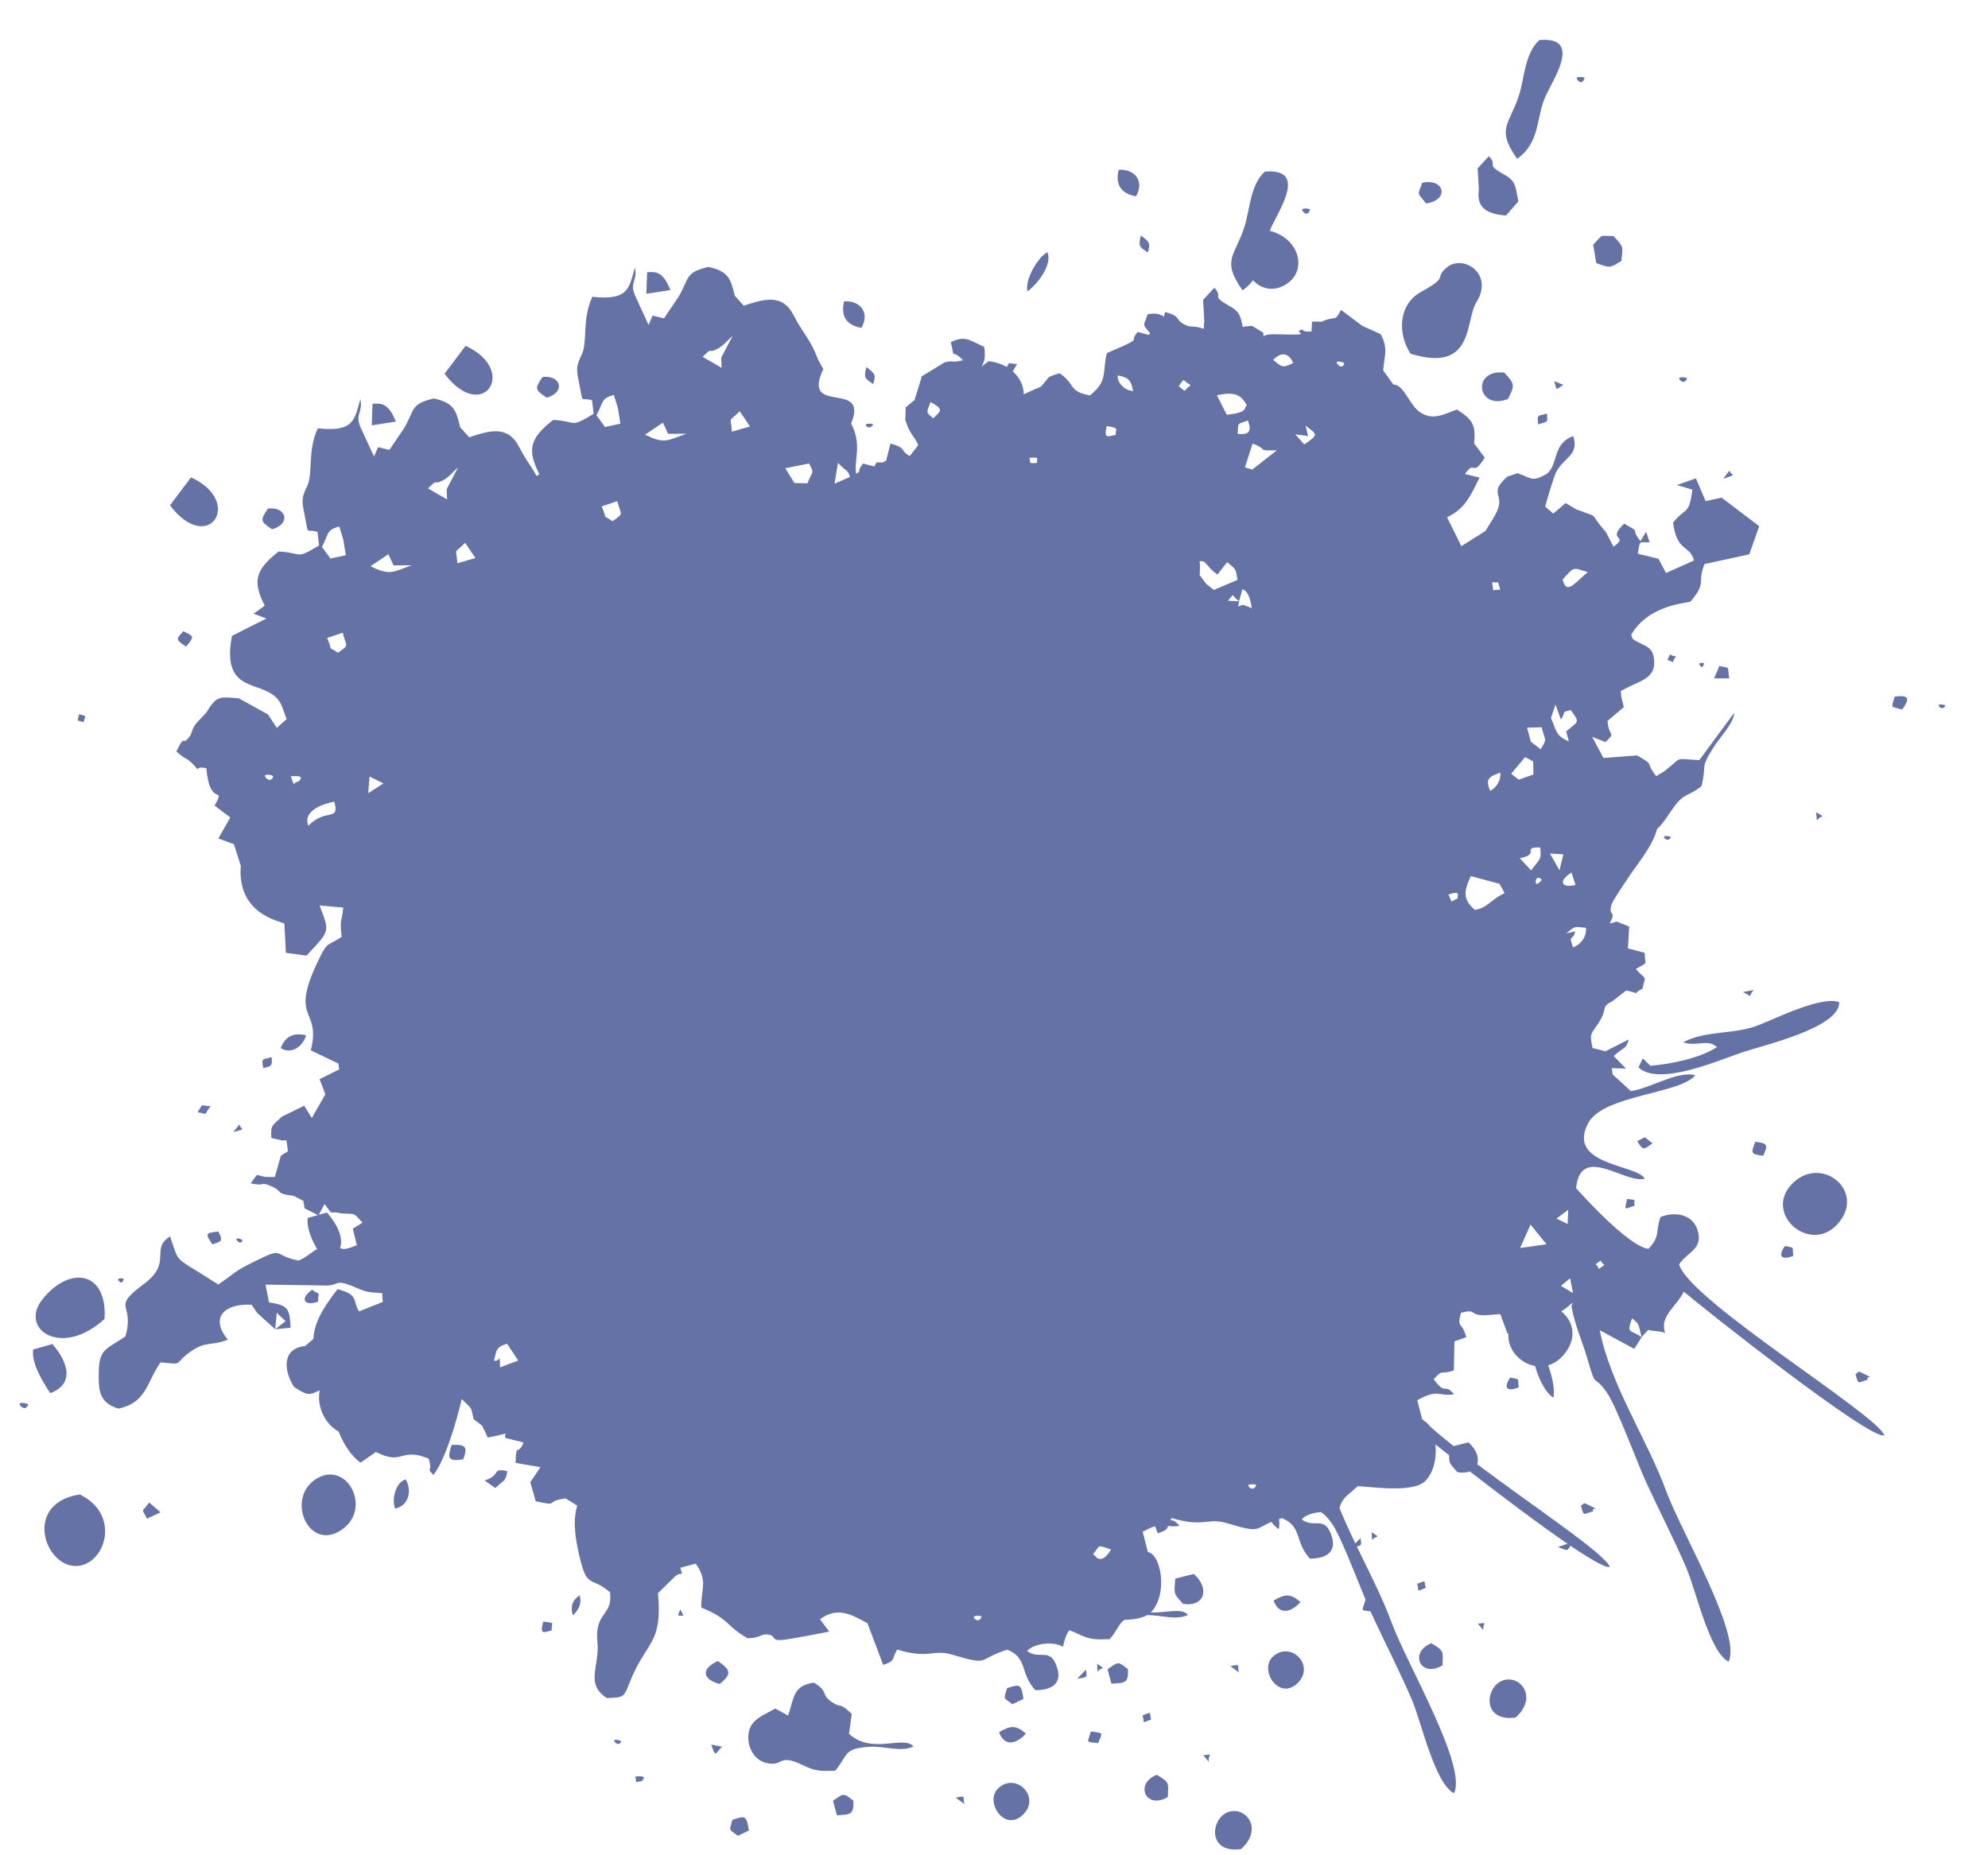 <svg width="45" height="42" viewBox="0 0 45 42" fill="none" xmlns="http://www.w3.org/2000/svg">
<path fill-rule="evenodd" clip-rule="evenodd" d="M8.566 18.17L8.643 18.326L8.566 18.17ZM5.49 28.081C5.479 28.05 5.289 27.992 5.371 28.09C5.447 28.18 5.492 28.089 5.49 28.081ZM2.797 28.95C2.793 28.939 2.608 28.916 2.699 29.008C2.775 29.085 2.802 28.962 2.797 28.95ZM15.397 36.433C15.343 36.607 15.302 36.57 15.471 36.576L15.397 36.433ZM37.821 18.951C37.815 18.934 37.6 18.892 37.687 18.982C37.762 19.058 37.823 18.96 37.821 18.951ZM14.058 39.419C14.051 39.399 13.831 39.34 13.928 39.447C14.005 39.53 14.065 39.439 14.058 39.419ZM24.835 37.666L24.842 37.841C24.931 37.729 25.061 37.811 24.835 37.666ZM27.238 39.734L27.361 39.883C27.342 39.697 27.488 39.713 27.238 39.734ZM5.419 25.455L5.281 25.628C5.607 25.542 5.444 25.58 5.419 25.455ZM21.634 40.695L21.828 40.837C21.781 40.671 21.894 40.647 21.634 40.695ZM6.518 26.062L6.357 26.164L6.222 26.643C5.708 26.677 5.914 26.453 5.676 26.789C6.028 26.866 5.871 26.734 6.154 26.86C6.416 26.977 6.216 27.019 6.649 27.073L6.868 27.186L6.893 27.354L7.197 27.507L6.966 27.573C6.938 27.798 7.051 28.055 7.179 28.28C7.041 28.344 6.97 28.446 6.76 28.537C6.172 28.427 6.442 28.223 5.835 28.521C5.252 28.808 5.403 28.761 4.941 29.08C3.893 28.398 4.083 28.656 3.849 27.991C3.387 28.283 3.916 28.578 3.257 29.067C2.489 29.637 3.063 29.483 2.839 30.253C2.454 30.526 2.245 30.515 2.236 31.035C2.229 31.446 2.223 31.752 2.683 31.889C3.328 31.746 3.315 31.291 3.634 30.842C4.204 30.899 3.9 30.88 4.335 30.584C4.673 30.353 4.784 30.478 5.158 30.327C4.729 29.811 5.109 29.501 5.695 29.537L5.822 29.722L6.23 30.093L6.264 29.719L6.463 29.908L6.23 30.093L6.577 30.057C6.561 29.601 6.502 29.548 6.089 29.484L6.011 29.082L7.277 29.1C7.702 29.131 7.547 28.94 7.966 29.112C8.315 29.256 8.262 29.247 8.652 29.275L8.663 29.474L8.127 29.688C7.972 29.441 8.134 29.312 7.64 29.185C7.404 29.493 7.113 29.881 7.094 30.311L6.906 30.472C6.37 30.524 6.424 31.043 6.656 31.397C6.986 31.622 7.019 31.568 7.237 31.476C7.163 31.838 7.362 32.248 7.665 32.407C7.774 32.68 7.932 32.945 8.161 33.112L8.51 32.87C9.132 33.19 9.045 32.752 9.702 33.02C9.812 33.345 9.625 33.205 9.813 33.391C10.174 32.907 10.447 31.681 10.453 31.67C10.688 31.921 10.65 31.8 10.72 32.126L10.915 32.276L11.042 32.543L11.216 32.509C11.58 32.426 11.39 32.44 11.443 32.554L11.85 32.653C11.727 32.979 11.681 32.633 11.67 33.117L12.234 33.214L12.003 33.555L12.127 33.986C12.693 34.109 12.296 33.991 12.802 33.921L13.066 34.084C12.958 34.44 13.028 34.854 13.113 35.218C13.296 36 13.366 35.662 13.808 36.045C13.877 36.597 13.456 36.478 13.523 37.167C13.579 37.728 13.234 38.118 13.737 38.441C14.146 38.43 14.12 38.415 14.26 38.069C14.642 37.126 15 37.233 14.894 36.066L15.285 35.684C15.462 35.545 15.467 35.742 15.4 35.493L15.746 35.398C16.038 35.791 15.859 35.992 15.875 36.393C16.526 36.656 16.425 36.806 16.924 37.088C17.203 37.081 17.222 36.991 17.358 37.001C17.606 37.019 17.408 37.161 17.755 37.121C17.863 37.109 18.724 36.953 18.768 36.933L18.561 36.658C18.957 36.362 19.276 36.55 19.636 36.748L19.992 37.691C20.29 37.586 20.165 37.583 20.308 37.343C21.028 37.566 21.117 37.327 21.563 37.461C22.438 37.725 22.111 37.556 22.802 37.346C23.267 37.534 23.08 37.87 23.434 38.262C23.762 38.266 24.049 38.141 23.932 37.764C23.777 37.265 23.538 37.593 23.25 37.376C23.369 37.222 23.823 37.135 24.061 37.281C24.108 37.075 24.143 36.983 24.208 36.905C24.259 36.923 24.317 36.948 24.387 36.982C24.677 37.123 24.797 37.119 25.122 37.107C25.298 36.894 25.329 36.756 25.448 36.672C25.651 36.665 25.84 36.636 25.968 36.563C26.29 36.562 26.611 36.686 26.891 36.561C26.754 36.389 26.414 36.515 26.049 36.504C26.052 36.5 26.056 36.496 26.06 36.492C26.443 36.078 26.282 35.187 25.983 35.135L25.866 34.678C25.985 34.611 26.074 34.572 26.146 34.551L26.207 34.712C26.4 34.644 26.415 34.619 26.442 34.544C26.508 34.554 26.585 34.561 26.699 34.544C26.59 34.412 26.544 34.418 26.495 34.416C26.503 34.401 26.512 34.383 26.523 34.365C27.243 34.588 27.332 34.348 27.778 34.483C28.53 34.71 28.394 34.616 28.78 34.453C28.832 34.525 28.888 34.582 28.945 34.617C28.961 34.559 28.962 34.48 28.953 34.388C28.973 34.382 28.995 34.375 29.017 34.368C29.482 34.556 29.296 34.892 29.649 35.284C29.977 35.287 30.264 35.162 30.147 34.786C29.992 34.287 29.753 34.615 29.465 34.397C29.534 34.309 29.715 34.242 29.902 34.23C29.944 34.268 30.003 34.28 30.162 34.51C30.337 34.763 30.682 35.659 30.913 36.219L30.908 36.218C30.841 36.468 30.773 36.45 31.023 36.478C31.033 36.502 31.043 36.524 31.052 36.544C31.339 37.167 31.685 37.84 31.956 38.471C32.179 38.993 32.474 40.371 32.913 40.596C33.217 39.987 31.84 37.657 31.508 36.752C31.296 36.174 30.995 35.594 30.712 35.008C30.812 34.992 30.826 34.98 30.795 34.821L30.68 34.941C30.551 34.674 30.428 34.406 30.319 34.136C30.392 33.9 30.469 33.886 30.735 33.644C31.104 33.663 32.007 33.805 32.275 33.514C32.467 33.307 32.522 32.98 32.492 32.699C32.589 32.776 32.693 32.858 32.804 32.946C32.795 33.124 32.821 33.136 32.99 33.327C33.104 33.347 33.198 33.339 33.272 33.311C33.988 33.866 34.84 34.508 35.482 34.948L35.264 35.023C35.498 35.112 35.478 35.113 35.547 34.992C36.008 35.304 36.35 35.502 36.438 35.472C36.348 35.189 34.737 34.123 33.437 33.147C33.485 33.01 33.426 32.82 33.241 32.653L32.903 32.737C32.703 32.578 32.52 32.426 32.362 32.284C32.325 32.229 32.282 32.188 32.236 32.168C32.22 32.153 32.205 32.139 32.19 32.123L32.081 31.699C32.565 31.428 32.552 31.62 32.914 31.565C32.688 31.291 32.734 31.613 32.453 31.222C32.685 30.974 32.578 31.136 32.909 31.024L32.923 30.366L33.188 30.273C33.098 29.897 32.971 30.098 33.069 29.721C33.453 29.619 33.227 29.782 33.628 29.775L33.96 29.748L34.124 30.193L34.146 30.187C34.111 30.538 34.402 30.863 34.748 30.924C34.831 31.226 34.987 31.532 35.16 31.639C35.202 31.487 35.145 31.186 35.044 30.908C35.177 30.869 35.307 30.785 35.42 30.642C35.712 30.276 35.603 29.893 35.341 29.686L35.435 29.624C35.716 29.385 35.542 29.543 35.576 29.601C35.661 30.041 35.805 30.325 35.925 30.736C36.151 31.516 36.047 31.054 36.377 31.532C36.593 31.844 37.067 33.132 37.267 33.566C37.554 34.188 37.9 34.862 38.171 35.493C38.395 36.015 38.689 37.392 39.128 37.618C39.432 37.009 38.055 34.678 37.723 33.774C37.283 32.575 36.458 31.365 36.211 30.113L36.993 30.536L37.161 30.269C36.877 30.086 36.824 30.201 36.942 29.844C37.141 30.001 37.077 29.99 37.161 30.269L37.307 30.108C37.446 30.142 37.609 30.133 37.692 30.177C37.557 29.791 37.944 29.592 38.114 29.24C38.573 29.633 42.33 32.605 42.653 32.494C42.505 32.027 38.216 29.427 38.008 28.62C38.21 28.332 38.553 28.276 38.429 27.858C38.319 27.483 37.913 27.421 37.588 27.55C37.465 27.89 37.593 27.976 37.313 28.271C36.845 28.223 35.676 26.898 35.676 26.897C35.779 25.882 36.792 26.811 37.232 26.683C37.055 26.358 35.452 26.382 35.948 25.429C36.283 24.784 38.057 24.764 38.373 24.339C37.973 24.236 37.359 24.637 36.915 24.701L36.506 24.325L36.482 24.182L36.805 24.19L36.527 23.906C36.754 23.698 36.801 23.769 36.87 23.53L36.342 23.799L36.049 23.726C35.977 23.39 36.007 23.429 36.176 23.171C36.421 22.798 36.207 22.819 36.498 22.666L36.732 22.483L36.81 22.422C37.21 22.505 36.882 22.521 37.181 22.382C37.243 22.049 37.293 22.227 37.027 21.939C37.319 21.758 37.235 21.882 37.228 21.57L36.849 21.469L36.878 20.977L36.595 20.862L36.436 20.909C36.608 20.579 36.389 20.774 36.479 20.473C36.504 20.39 36.752 20.03 36.816 19.931C37.045 19.575 37.406 19.168 37.506 18.774C37.69 18.59 37.742 18.471 37.888 18.273C38.14 17.932 38.202 18.046 38.515 17.798C38.644 17.281 38.459 17.428 38.807 16.889C38.944 16.676 39.252 16.359 39.253 16.139L38.466 17.208C37.85 17.177 38.123 17.117 37.67 17.461L37.491 17.572C37.213 17.224 37.484 17.345 37.057 17.102L36.296 17.159L36.039 16.681L36.342 16.799C36.592 16.561 36.411 16.693 36.388 16.32L36.755 16.009L36.7 15.771L36.687 15.643L36.903 15.532C37.144 15.416 37.446 15.329 37.444 15.01C37.441 14.591 37.207 14.647 36.956 14.462L36.922 14.371C37.332 13.668 38.209 13.66 38.269 13.616C38.646 13.17 38.407 13.2 38.583 12.769L39.596 12.549L39.821 11.912L38.968 11.264L38.609 11.346L38.387 10.829L37.958 10.982L38.31 11.083C38.23 11.677 38.164 11.469 37.871 11.83C37.96 12.512 38.255 12.327 38.345 12.689L37.712 12.972L37.541 12.65L37.072 12.535C37.13 12.228 37.082 12.278 37.34 12.278L37.262 12.037L37.132 12.251C36.865 11.906 37.193 12.099 36.764 11.854C36.343 12.258 36.901 12.107 36.523 12.377L36.35 12.042C35.912 11.55 36.273 11.758 35.678 11.53L35.44 11.388L35.16 11.626L34.979 11.471C34.977 11.429 35.18 10.775 35.22 10.697C35.408 10.333 35.749 10.315 35.612 9.873C35.127 10.043 35.284 10.535 35.001 10.735C34.654 10.92 34.685 10.823 34.35 10.713L34.115 10.793C33.638 11.223 34.152 11.157 33.813 11.712L33.624 12.021L33.079 12.364L32.756 11.711C33.188 11.501 33.299 11.191 33.491 10.811L33.159 10.732C33.412 10.379 33.303 10.836 33.609 10.361L33.369 10.039C33.406 9.611 33.338 9.502 32.98 9.272C32.691 9.365 32.454 9.538 32.139 9.329C31.906 9.174 31.779 8.703 31.54 8.706L31.31 8.386C31.33 8.071 31.435 7.882 31.249 7.563L30.842 7.38L30.355 7.017C30.198 7.312 30.258 7.128 29.914 7.283L29.698 7.279L29.688 7.502C29.453 7.527 29.516 7.447 29.461 7.463C29.221 7.535 29.864 7.595 28.866 7.567C28.489 7.557 28.63 7.713 28.593 7.53L28.339 7.376L28.167 7.393C28.154 7.395 28.14 7.397 28.128 7.4C28.09 7.188 28.066 7.053 27.844 6.937C27.37 6.668 27.711 6.749 27.487 6.514L27.233 6.79L27.26 7.268C27.251 7.334 27.249 7.392 27.254 7.444C26.997 7.358 26.969 7.426 26.828 7.355C26.565 7.222 26.761 7.168 26.372 7.063L26.345 7.172C26.271 7.11 26.145 7.078 25.978 7.116C25.872 7.412 25.863 7.33 26.031 7.539L26.007 7.583L25.752 7.516C25.561 7.74 25.809 7.649 25.453 7.82L25.055 7.994C24.942 8.439 25.093 8.607 24.674 8.951C24.171 8.859 24.365 8.716 23.986 8.449C23.633 8.556 23.802 8.51 23.554 8.757L23.379 8.832L23.174 8.925C23.173 8.74 23.086 8.547 22.92 8.403C22.947 8.399 22.943 8.356 23.024 8.243C22.793 8.226 22.866 8.187 22.787 8.308C22.675 8.242 22.539 8.196 22.383 8.177C22.321 8.216 22.268 8.257 22.221 8.301C22.261 8.214 22.321 8.125 22.277 7.851C21.945 7.706 21.853 7.586 21.523 7.745C21.629 8.217 21.496 7.85 21.799 8.154C21.526 8.223 21.607 8.148 21.384 8.202L20.848 8.531L20.859 8.548L20.701 9.055L20.501 9.223L20.493 9.51C20.604 9.861 20.709 9.878 20.784 10.078L20.594 10.324C20.359 10.197 20.536 10.144 20.157 10.041L20.058 10.429C20.029 10.443 20.003 10.457 19.98 10.47L19.843 10.468L19.791 10.561L19.537 10.494C19.381 10.677 19.517 10.65 19.38 10.726C19.322 10.431 19.522 10.06 19.265 9.589C19.682 8.578 18.124 9.432 18.637 8.354L18.521 8.147C18.331 7.647 18.196 7.588 17.965 7.138C17.705 6.631 17.281 6.775 16.835 6.921L16.632 6.695C16.535 6.286 16.476 6.142 16.036 6.042C15.506 6.167 15.609 6.285 15.368 6.706L15.03 7.207L14.772 7.145L14.681 7.356L14.382 6.706C14.238 6.379 14.434 6.386 14.373 6.057C14.236 6.517 14.238 6.81 13.408 6.719C13.168 7.232 13.309 7.745 13.163 8.038C13.011 8.343 13.064 8.422 13.127 8.765C13.199 9.157 13.144 8.984 13.402 9.062L13.437 9.368C12.891 9.703 13.073 9.535 12.522 9.506C11.989 9.923 11.929 10.183 12.208 10.734L12.148 10.777C12.028 10.557 11.913 10.434 11.75 10.117C11.49 9.61 11.066 9.754 10.62 9.899L10.417 9.673C10.32 9.264 10.261 9.121 9.821 9.02C9.291 9.145 9.394 9.263 9.153 9.685L8.815 10.185L8.557 10.124L8.466 10.334L8.166 9.685C8.023 9.357 8.219 9.365 8.158 9.035C8.021 9.495 8.023 9.788 7.193 9.697C6.953 10.21 7.094 10.724 6.948 11.016C6.795 11.321 6.849 11.401 6.912 11.743C6.984 12.135 6.929 11.963 7.187 12.041L7.222 12.347C6.676 12.681 6.858 12.513 6.307 12.485C5.774 12.902 5.714 13.161 5.992 13.712L5.741 13.893L6.03 14.003L5.798 14.119L5.25 14.395C4.975 15.865 6.117 15.288 6.388 16.004L6.488 16.278L6.266 16.477L6.067 16.175L5.408 15.809C4.965 15.772 4.902 15.745 4.67 16.133L4.449 16.366C4.309 16.553 4.375 16.568 4.275 16.695C4.117 16.898 4.197 16.587 3.992 17.011C4.209 17.212 4.21 17.126 4.405 17.338C4.564 17.513 4.356 17.329 4.672 17.39C4.746 18.31 5.126 17.756 4.856 18.237L5.213 18.505L4.943 18.982L5.294 19.11L5.451 19.6C5.362 20.691 6.33 20.852 6.437 20.907L6.471 21.57L6.937 21.634C7.483 21.052 7.462 21.098 7.233 20.498L7.769 20.546C7.735 20.911 7.686 20.779 7.733 21.211C7.413 21.42 7.42 21.309 7.24 21.672C6.506 23.152 7.287 22.782 7.035 23.778L7.66 24.077L7.678 24.21L7.234 24.43L7.365 24.773L7.058 25.309L6.885 25.032L6.383 25.278C6.161 25.489 6.123 25.461 6.142 25.761L6.393 25.82L6.484 25.814L6.518 26.062ZM7.217 27.501L7.343 27.261C7.346 27.262 7.35 27.264 7.353 27.265C7.582 27.563 7.398 27.389 7.721 27.469C8.064 27.487 7.988 27.447 8.207 27.679L7.986 27.815L8.077 28.189C7.803 28.3 7.76 28.282 7.698 28.254C7.783 28.009 7.619 27.699 7.401 27.449L7.217 27.501ZM28.334 13.77C28.284 13.748 28.222 13.72 28.136 13.691L28.025 13.729C28.033 13.692 28.041 13.652 28.048 13.611L27.795 13.6C27.967 13.407 27.847 13.465 28.048 13.611L28.121 13.341C28.246 13.37 28.312 13.569 28.334 13.77ZM27.303 13.217L27.154 13.018C27.165 12.891 27.166 12.792 27.154 12.71C27.303 12.665 27.303 12.836 27.559 13.006L27.778 12.726C28.002 12.915 27.963 12.869 28.012 13.128L27.474 13.356C27.423 13.311 27.363 13.265 27.303 13.217ZM23.478 10.369L23.473 10.48C23.395 10.489 23.35 10.485 23.322 10.478C23.32 10.451 23.315 10.415 23.301 10.363C23.387 10.359 23.445 10.354 23.478 10.369ZM19.24 10.797L19.238 10.798L18.913 10.94L18.89 10.943L18.968 10.479C19.17 10.691 19.187 10.626 19.24 10.797ZM29.652 4.739C29.646 4.723 29.386 4.683 29.508 4.803C29.612 4.905 29.656 4.749 29.652 4.739ZM0.639 31.794C0.63 31.769 0.35 31.711 0.475 31.837C0.587 31.949 0.64 31.796 0.639 31.794ZM24.58 37.799L24.383 38.005C24.584 37.965 24.62 38.006 24.58 37.799ZM14.379 40.219C14.428 40.397 14.335 40.331 14.524 40.326C14.521 40.313 14.708 40.179 14.379 40.219ZM1.788 16.17C1.763 16.351 1.706 16.294 1.894 16.347C1.918 16.205 1.997 16.219 1.788 16.17ZM16.343 39.543L16.102 39.494C16.197 39.813 16.193 39.687 16.343 39.543ZM25.863 38.833C25.92 39.014 25.813 39.016 26.057 38.927C26.003 38.761 26.101 38.743 25.863 38.833ZM4.768 25.043C4.508 25.032 4.621 24.958 4.474 25.178C4.753 25.234 4.585 25.253 4.768 25.043ZM6.148 23.931C5.947 23.996 5.911 23.932 5.96 24.182C6.109 24.137 6.178 24.158 6.148 23.931ZM12.296 36.71C12.231 36.971 12.257 36.982 12.491 36.906C12.464 36.729 12.605 36.746 12.296 36.71ZM35.784 34.083C35.857 34.346 35.831 34.274 36.061 34.213C36.016 34.092 36.271 34.226 35.979 34.081C35.785 33.986 35.882 34.051 35.784 34.083ZM19.611 8.308C19.551 8.556 19.569 8.56 19.766 8.695C19.831 8.476 19.805 8.462 19.611 8.308ZM13.122 36.114C12.941 36.237 12.912 36.377 12.968 36.573C13.113 36.415 13.17 36.309 13.122 36.114ZM34.187 31.185C34.025 31.42 34.105 31.513 34.376 31.409C34.352 31.178 34.415 31.238 34.187 31.185ZM24.693 39.197C24.622 39.462 24.55 39.426 24.857 39.462C24.968 39.198 24.975 39.241 24.693 39.197ZM4.941 27.88C4.62 27.909 4.663 27.947 4.807 28.17C4.985 28.105 5.072 28.116 4.941 27.88ZM4.151 14.29C3.983 14.477 3.969 14.475 4.213 14.637C4.438 14.376 4.351 14.401 4.151 14.29ZM7.064 29.198C6.764 29.413 6.902 29.576 7.2 29.468C7.198 29.202 7.286 29.357 7.064 29.198ZM3.633 34.237L3.378 34.015C3.187 34.262 3.212 34.134 3.327 34.38L3.633 34.237ZM11.482 33.304C11.113 33.226 11.358 33.392 10.97 33.515L11.212 33.686C11.428 33.485 11.447 33.533 11.482 33.304ZM10.223 32.711C10.123 33.009 10.14 33.095 10.486 33.036C10.596 32.743 10.531 32.694 10.223 32.711ZM16.952 41.44C16.899 41.112 16.885 41.089 16.578 41.199C16.505 41.473 16.488 41.393 16.703 41.559L16.952 41.44ZM6.93 23.439C6.656 23.37 6.458 23.453 6.355 23.726C6.601 23.885 6.859 23.68 6.93 23.439ZM23.222 39.245C22.997 39.048 22.869 39.061 22.615 39.214C22.735 39.549 23.011 39.485 23.222 39.245ZM9.182 33.49C8.95 33.563 8.86 33.946 8.944 34.154C9.264 34.081 9.327 33.73 9.182 33.49ZM19.316 40.764C19.079 40.575 19.094 40.603 18.856 40.767L18.944 41.095C19.234 41.073 19.335 41.099 19.316 40.764ZM6.066 11.513C5.884 11.779 5.891 11.802 6.159 11.982C6.599 11.856 6.478 11.462 6.066 11.513ZM16.25 37.604C15.853 37.78 15.905 38.023 16.291 38.122C16.575 37.896 16.535 37.798 16.25 37.604ZM8.432 9.142L8.416 9.629L8.959 9.544C8.791 9.111 8.615 9.129 8.432 9.142ZM19.107 6.822C19.026 7.151 19.155 7.361 19.498 7.422C19.695 7.089 19.48 6.798 19.107 6.822ZM26.185 40.178C25.672 40.382 25.937 40.977 26.434 40.681C26.449 40.349 26.477 40.355 26.185 40.178ZM11.478 30.419L11.73 30.801L11.321 30.954C11.299 30.584 11.338 30.838 11.181 30.803C11.247 30.55 11.22 30.503 11.478 30.419ZM27.025 35.632L26.602 35.737C26.577 36.108 26.561 36.063 26.775 36.306C27.26 36.391 27.397 35.965 27.025 35.632ZM23.166 41.072C23.555 40.679 23.01 40.119 22.606 40.474C22.267 40.771 22.738 41.503 23.166 41.072ZM1.186 30.427L0.751 30.551C0.71 30.879 0.968 31.274 1.137 31.539C1.719 31.318 1.515 30.804 1.186 30.427ZM28.092 41.86C28.616 41.389 28.183 40.869 27.787 41.027C27.402 41.18 27.327 41.967 28.092 41.86ZM4.324 10.807L3.848 11.439C4.712 12.586 5.535 11.36 4.324 10.807ZM7.656 34.679C8.474 34.235 7.881 33.033 7.161 33.477C6.477 33.9 6.951 35.062 7.656 34.679ZM2.366 29.858C2.436 28.779 1.581 28.639 0.962 29.413C0.419 30.093 1.398 30.752 2.366 29.858ZM28.629 3.886C28.298 4.188 28.294 4.74 28.169 5.134C27.957 5.801 27.638 5.882 28.127 6.574C28.226 6.503 28.302 6.427 28.363 6.346C28.517 6.51 28.747 6.591 28.981 6.501C29.628 6.252 29.475 5.408 28.741 5.225C28.754 5.193 28.767 5.162 28.782 5.131C28.975 4.723 29.59 3.801 28.629 3.886ZM1.806 33.832C0.563 34.022 0.974 35.378 1.659 35.449C2.341 35.52 2.797 34.313 1.806 33.832ZM10.37 10.579L10.11 11.077L10.119 11.305L9.689 11.057C9.944 10.802 9.787 11.005 10.036 10.869C10.166 10.799 10.24 10.695 10.37 10.579ZM19.218 39.251L19.279 38.802C19.004 38.528 19.034 38.665 18.857 38.55C18.541 38.346 18.795 38.325 18.427 38.092C17.94 38.161 17.982 38.434 17.839 38.837L17.55 38.678C17.282 38.834 17.006 38.913 16.948 39.222C16.896 39.505 17.046 39.836 17.338 39.908C17.752 40.011 17.591 39.677 18.172 39.96C18.462 40.102 18.581 40.097 18.906 40.085C19.208 39.722 19.086 39.576 19.697 39.544C20.038 39.525 20.38 39.672 20.676 39.539C20.46 39.27 19.747 39.733 19.218 39.251ZM7.287 12.38C7.441 12.106 7.375 11.997 7.68 11.92L7.772 12.22L7.828 12.569L7.48 12.645L7.287 12.38ZM8.385 12.82L8.791 12.546L8.908 12.8L9.321 12.796C8.872 12.96 8.823 13.029 8.385 12.82ZM10.352 12.751C10.331 12.371 10.247 12.57 10.529 12.289L10.762 12.633L10.352 12.751ZM6.182 17.569C6.193 17.601 6.121 17.714 6.028 17.617C5.908 17.493 6.174 17.546 6.182 17.569ZM6.757 17.695C6.599 17.706 6.704 17.875 6.579 17.576C6.966 17.537 6.752 17.68 6.757 17.695ZM8.335 17.957L8.365 17.579L8.679 17.735L8.335 17.957ZM7.567 18.149C7.695 18.613 7.383 18.281 6.98 18.693C6.846 18.369 7.286 18.198 7.567 18.149ZM8.643 18.326L8.566 18.17L8.643 18.326ZM7.758 14.323C7.843 14.668 7.919 14.579 7.652 14.778C7.386 14.6 7.551 14.783 7.406 14.442L7.758 14.323ZM25.152 35.078C25.025 35.273 24.946 35.323 24.836 35.275C24.817 35.249 24.789 35.22 24.744 35.185C24.918 34.966 24.818 34.972 25.152 35.078ZM22.218 36.591C22.226 36.613 22.16 36.732 22.072 36.654C21.955 36.551 22.214 36.581 22.218 36.591ZM19.8 6.67L19.624 6.769L19.8 6.67ZM38.569 15.012C38.567 15.004 38.409 14.989 38.488 15.075C38.561 15.154 38.569 15.012 38.569 15.012ZM44.036 15.974C44.03 15.955 43.815 15.913 43.903 16.003C43.977 16.079 44.038 15.982 44.036 15.974ZM19.76 9.6C19.759 9.594 19.521 9.568 19.622 9.655C19.689 9.713 19.772 9.633 19.76 9.6ZM31.05 34.688L31.057 34.862C31.146 34.751 31.277 34.833 31.05 34.688ZM33.454 36.756L33.576 36.905C33.558 36.718 33.703 36.735 33.454 36.756ZM41.108 18.386L41.128 18.576C41.218 18.434 41.355 18.531 41.108 18.386ZM39.695 22.414L39.45 22.458C39.716 22.573 39.529 22.609 39.695 22.414ZM38.183 8.559C38.178 8.546 37.922 8.505 38.041 8.616C38.127 8.697 38.193 8.585 38.183 8.559ZM39.148 10.652L39.007 10.836C39.356 10.732 39.175 10.768 39.148 10.652ZM27.849 37.717L28.043 37.859C27.996 37.692 28.109 37.669 27.849 37.717ZM35.867 1.761C35.862 1.745 35.601 1.705 35.723 1.825C35.827 1.927 35.871 1.771 35.867 1.761ZM35.388 8.712L35.182 8.628C35.25 8.861 35.203 8.826 35.388 8.712ZM37.938 14.861C37.698 14.82 37.863 14.749 37.74 14.939C37.968 15.005 37.789 15.045 37.938 14.861ZM32.078 35.855C32.135 36.035 32.029 36.037 32.273 35.948C32.219 35.783 32.316 35.764 32.078 35.855ZM36.83 27.142C36.78 27.403 36.74 27.388 37.004 27.291C36.953 27.131 37.103 27.181 36.83 27.142ZM35.018 9.362C34.805 9.428 34.796 9.36 34.817 9.607C35.051 9.533 35.028 9.576 35.018 9.362ZM42 31.105C42.072 31.368 42.047 31.296 42.277 31.234C42.231 31.114 42.486 31.247 42.194 31.103C42 31.007 42.097 31.073 42 31.105ZM37.407 25.88C37.156 25.707 37.307 25.723 37.06 25.833C37.196 26.048 37.196 26.039 37.407 25.88ZM25.826 5.33C25.766 5.578 25.784 5.581 25.981 5.717C26.046 5.498 26.02 5.484 25.826 5.33ZM40.403 28.207C40.24 28.441 40.32 28.535 40.592 28.431C40.567 28.2 40.63 28.259 40.403 28.207ZM35.3 19.701L35.084 19.322L35.388 19.341L35.3 19.701ZM38.92 15.076L38.799 15.358L39.142 15.356C39.096 15.063 39.174 15.136 38.92 15.076ZM39.733 25.847C39.636 26.101 39.617 26.13 39.911 26.164C40.022 25.919 40.023 25.884 39.733 25.847ZM42.888 15.77C42.806 16.056 42.79 15.982 43.056 16.064C43.227 15.826 43.233 15.724 42.888 15.77ZM23.167 38.461C23.115 38.134 23.1 38.111 22.794 38.22C22.719 38.495 22.703 38.415 22.918 38.581L23.167 38.461ZM29.437 36.267C29.213 36.07 29.084 36.082 28.83 36.235C28.95 36.571 29.226 36.506 29.437 36.267ZM25.531 37.786C25.294 37.596 25.31 37.625 25.071 37.789L25.158 38.116C25.45 38.095 25.55 38.12 25.531 37.786ZM12.281 8.535C12.099 8.8 12.107 8.823 12.375 9.003C12.815 8.878 12.693 8.483 12.281 8.535ZM23.711 5.71C23.487 5.815 23.19 6.356 23.258 6.595C23.488 6.431 23.824 5.989 23.711 5.71ZM32.193 4.138C32.081 4.453 32.077 4.34 32.282 4.607C32.827 4.521 32.685 4.025 32.193 4.138ZM14.648 6.163L14.631 6.651L15.174 6.566C15.006 6.133 14.83 6.15 14.648 6.163ZM25.322 3.844C25.241 4.172 25.371 4.383 25.714 4.444C25.91 4.111 25.695 3.82 25.322 3.844ZM34.059 3.959C33.585 3.69 33.926 3.771 33.702 3.536L33.448 3.812L33.475 4.29C33.415 4.734 33.688 4.841 34.086 4.881L34.37 4.559C34.306 4.264 34.326 4.098 34.059 3.959ZM35.541 28.937L35.606 29.273L35.334 29.11L35.541 28.937ZM32.399 37.2C31.887 37.404 32.152 37.999 32.65 37.702C32.665 37.371 32.693 37.377 32.399 37.2ZM34.133 9.033C34.295 8.72 34.289 8.69 34.049 8.434C33.292 8.358 33.445 9.305 34.133 9.033ZM36.525 5.344C36.182 5.344 36.305 5.29 36.063 5.54L36.132 5.955C36.447 6.068 36.428 6.073 36.7 5.909C36.742 5.56 36.751 5.602 36.525 5.344ZM34.711 17.534L34.378 17.651L34.207 17.516L34.522 17.139L34.704 17.235L34.711 17.534ZM29.381 38.094C29.77 37.701 29.226 37.141 28.821 37.496C28.482 37.793 28.953 38.525 29.381 38.094ZM34.307 38.882C34.831 38.411 34.398 37.891 34.002 38.049C33.617 38.202 33.542 38.988 34.307 38.882ZM10.539 7.829L10.063 8.461C10.927 9.607 11.75 8.382 10.539 7.829ZM35.453 21.128C35.659 20.968 35.616 20.971 35.9 21.004C35.916 21.194 35.8 21.372 35.609 21.447C35.492 21.125 35.6 21.329 35.656 21.087L35.453 21.128ZM41.635 27.664C42.221 26.929 41.193 26.126 40.55 26.816C39.911 27.501 41.018 28.438 41.635 27.664ZM34.844 0.907C34.513 1.21 34.509 1.762 34.384 2.156C34.172 2.823 33.853 2.904 34.342 3.596C34.88 3.21 34.76 2.653 34.997 2.152C35.19 1.745 35.805 0.823 34.844 0.907ZM41.633 22.687C41.233 22.543 40.243 23.035 39.804 23.209C39.253 23.426 38.61 23.321 38.102 23.595C38.387 23.701 38.666 23.512 38.865 23.705C38.48 23.955 37.824 24.09 37.358 24.127L37.185 23.96L37.088 24.165C37.558 24.599 38.89 24.006 39.45 23.819C39.941 23.654 41.645 23.268 41.633 22.687ZM31.93 8.009C33.385 8.45 33.155 7.265 33.422 6.837C33.826 6.19 33.108 5.749 32.751 6.054C32.442 6.318 32.829 6.242 32.167 6.608C31.648 6.893 31.633 7.558 31.93 8.009ZM16.585 7.601L16.325 8.099L16.334 8.326L15.905 8.079C16.159 7.824 16.002 8.027 16.251 7.891C16.381 7.82 16.455 7.717 16.585 7.601ZM35.513 16.784C35.205 16.652 35.239 16.551 35.107 16.252L35.21 15.95L35.333 16.29C35.479 16.049 35.321 16.151 35.552 16.072C35.776 16.371 35.724 16.323 35.452 16.557L35.513 16.784ZM34.897 16.464C34.974 16.778 35.032 16.706 34.874 16.962L34.652 16.792L34.566 16.473L34.897 16.464ZM13.502 9.402C13.656 9.128 13.59 9.019 13.895 8.941L13.988 9.241L14.043 9.591L13.695 9.667L13.502 9.402ZM34.894 19.906C34.905 19.938 34.749 20.091 34.763 19.95C34.777 19.807 34.894 19.905 34.894 19.906ZM35.663 20.032C35.404 20.108 35.218 19.981 35.572 19.753L35.663 20.032ZM34.4 19.429C34.892 19.332 34.415 19.179 34.864 19.184C34.897 19.483 34.85 19.438 34.66 19.704L34.4 19.429ZM14.601 9.841L15.006 9.568L15.123 9.822L15.537 9.818C15.086 9.981 15.038 10.051 14.601 9.841ZM16.567 9.773C16.546 9.393 16.463 9.592 16.744 9.31L16.977 9.654L16.567 9.773ZM17.776 10.6L18.313 10.493C18.443 10.729 18.389 10.653 18.276 10.942L17.981 10.934L17.776 10.6ZM36.192 28.727C36.113 28.543 36.066 28.682 36.229 28.534C36.292 28.674 36.397 28.582 36.192 28.727ZM35.007 28.169L34.409 28.252L34.646 27.723L35.007 28.169ZM33.907 13.178C33.982 13.427 33.982 13.319 33.802 13.364C33.747 13.068 33.802 13.226 33.907 13.178ZM35.944 12.953C35.657 13.171 35.462 13.496 35.371 13.117C35.651 12.814 35.592 12.847 35.944 12.953ZM13.973 11.345C14.059 11.69 14.134 11.601 13.867 11.8C13.601 11.622 13.766 11.805 13.62 11.463L13.973 11.345ZM21.066 9.102C21.381 9.276 21.292 9.3 21.126 9.47C20.955 9.329 20.967 9.346 21.066 9.102ZM25.648 8.851C25.465 8.848 25.285 8.668 25.3 8.498C25.573 8.548 25.605 8.636 25.648 8.851ZM26.68 8.742C26.846 8.531 26.727 8.597 26.954 8.719C26.754 8.86 26.879 8.897 26.68 8.742ZM29.272 8.22C29.019 8.335 29.026 8.315 28.819 8.147C29.017 7.942 29.19 8.007 29.272 8.22ZM25.257 9.842C25.041 9.9 24.989 9.911 25.052 9.647C25.375 9.686 25.233 9.734 25.257 9.842ZM27.545 8.948C27.868 8.879 28.081 8.89 28.223 9.178C28.143 9.222 28.284 9.338 27.768 9.388L27.545 8.948ZM30.432 8.227C30.433 8.23 30.384 8.365 30.285 8.255C30.174 8.132 30.423 8.201 30.432 8.227ZM28.246 9.519C28.343 9.76 28.273 9.854 28.015 9.821C28.034 9.541 27.995 9.617 28.246 9.519ZM28.18 10.58L28.353 10.041C28.747 10.192 28.407 10.2 28.902 10.195L28.346 10.63L28.18 10.58ZM29.319 9.831L29.609 9.873L29.553 9.636C29.809 9.835 29.868 9.828 29.523 10.062L29.319 9.831ZM33.964 17.493C33.973 17.674 33.872 17.831 33.734 17.903C33.616 17.657 33.692 17.574 33.964 17.493ZM32.789 20.25C33.095 20.149 32.97 20.275 32.999 20.338C32.822 20.397 32.889 20.493 32.789 20.25ZM34.058 20.218C33.709 20.39 33.676 20.552 33.384 20.598C33.112 20.358 33.129 20.186 33.293 19.833L33.944 20.008L34.058 20.218ZM35.485 27.709L35.233 27.586L35.499 27.388L35.485 27.709ZM28.433 33.613C28.441 33.635 28.375 33.753 28.287 33.675C28.171 33.573 28.43 33.602 28.433 33.613Z" fill="#6572A6"/>
</svg>
